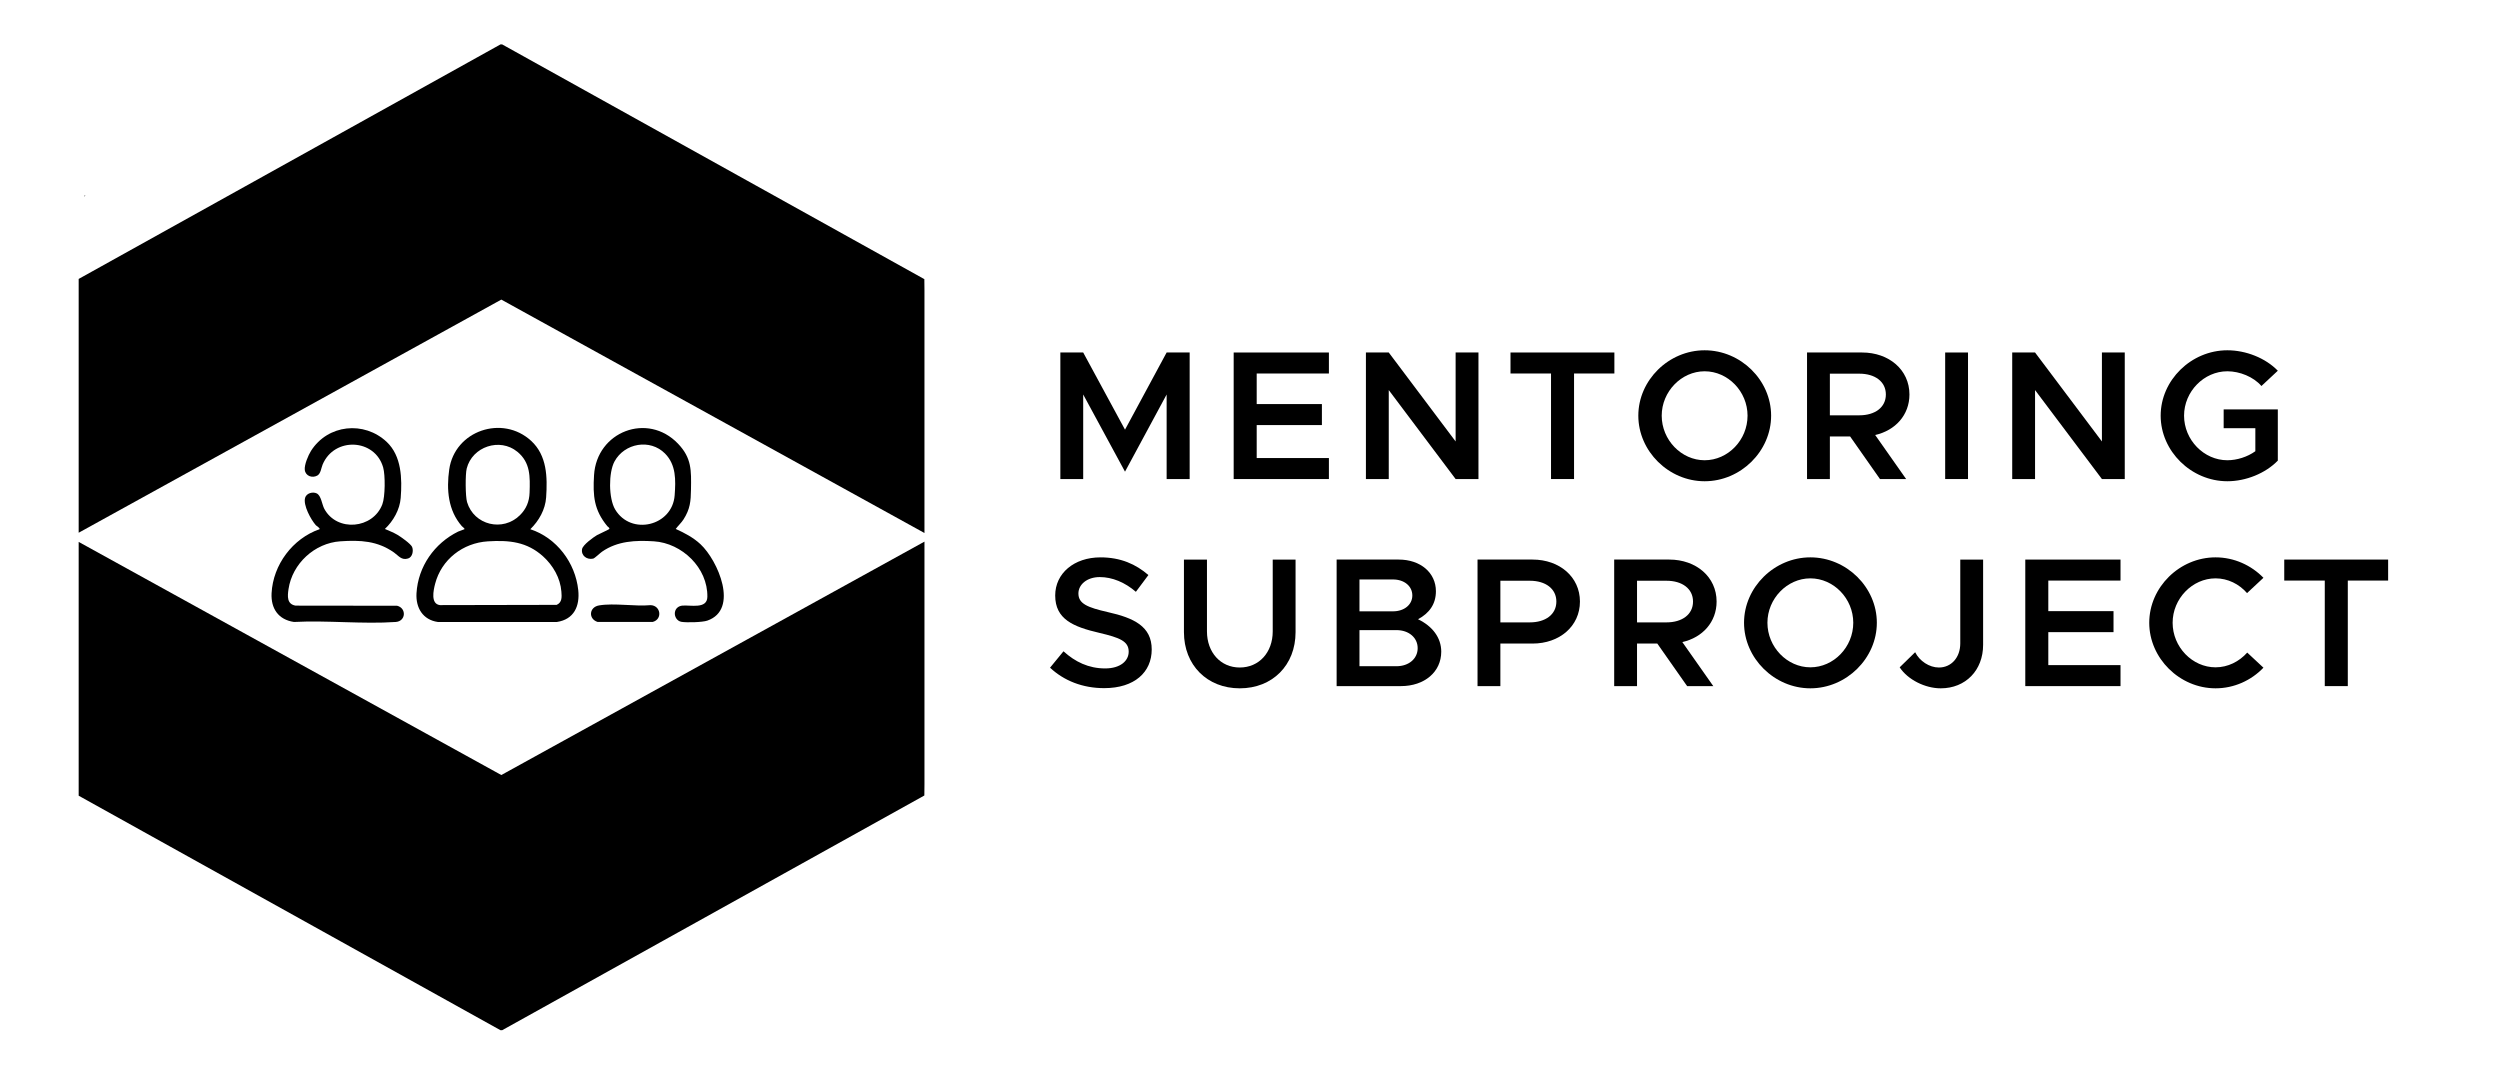 <?xml version="1.0" encoding="UTF-8"?><svg id="Layer_1" xmlns="http://www.w3.org/2000/svg" viewBox="0 0 1066.163 455.717"><path d="M213.794,127.768l180.456,99.541v-103.576l-.05-4.689L214.144,18.935h-.699L33.55,118.953v108.238l180.244-99.424Z"/><path d="M213.794,330.525L33.55,231.102v108.238l179.895,100.018h.699l180.056-100.106.05-4.693v-103.576l-180.456,99.541ZM35.932,83.448v.326l.537-.319-.537-.007Z"/><path d="M452.204,150.328h9.741l17.831,32.914,17.753-32.914h9.818v53.966h-9.818v-36.056l-17.753,32.914-17.831-32.914v36.056h-9.741v-53.966Z"/><path d="M535.937,159.283v13.04h27.808v8.955h-27.808v14.061h30.793v8.955h-40.611v-53.966h40.611v8.955h-30.793Z"/><path d="M582.516,150.328h9.74l28.515,37.941v-37.941h9.74v53.966h-9.74l-28.515-37.94v37.94h-9.74v-53.966Z"/><path d="M661.456,159.283h-17.281v-8.955h44.303v8.955h-17.202v45.011h-9.819v-45.011Z"/><path d="M698.687,177.271c0-15.16,12.961-27.886,28.278-27.886,15.396,0,28.357,12.726,28.357,27.886,0,15.161-12.961,27.965-28.357,27.965-15.317,0-28.278-12.804-28.278-27.965ZM745.268,177.271c0-10.29-8.326-18.931-18.303-18.931-9.897,0-18.303,8.641-18.303,18.931,0,10.369,8.405,19.01,18.303,19.01,9.977,0,18.303-8.641,18.303-19.01Z"/><path d="M799.7,185.519l13.197,18.774h-11.154l-12.726-18.146h-8.641v18.146h-9.74v-53.966h23.486c11.469,0,20.188,7.385,20.188,17.91,0,8.72-5.97,15.318-14.611,17.281ZM780.377,177.115h12.568c6.677,0,11.312-3.378,11.312-8.877,0-5.498-4.635-8.876-11.312-8.876h-12.568v17.753Z"/><path d="M829.548,150.328h9.74v53.966h-9.74v-53.966Z"/><path d="M858.139,150.328h9.74l28.515,37.941v-37.941h9.74v53.966h-9.74l-28.515-37.94v37.94h-9.74v-53.966Z"/><path d="M948.313,174.601h23.095v21.837c-5.263,5.42-13.59,8.798-21.523,8.798-15.396,0-28.436-12.804-28.436-27.965,0-15.16,13.04-27.886,28.436-27.886,7.934,0,16.261,3.3,21.523,8.72l-6.991,6.52c-3.378-3.928-9.269-6.284-14.532-6.284-9.976,0-18.46,8.641-18.46,18.931,0,10.369,8.484,19.01,18.46,19.01,4.085,0,8.562-1.414,11.94-3.849v-9.819h-13.512v-8.012Z"/><path d="M447.806,284.747l5.734-6.991c4.948,4.478,10.683,7.306,17.753,7.306,6.598,0,10.055-3.299,10.055-7.148,0-4.478-3.85-5.97-12.49-8.012-11.154-2.593-18.853-5.813-18.853-15.946,0-9.427,8.013-16.261,19.324-16.261,8.562,0,15.082,2.906,20.423,7.541l-5.341,7.148c-4.635-4.006-10.055-6.284-15.396-6.284-5.499,0-9.112,3.221-9.112,6.991,0,4.398,3.928,5.97,12.49,7.934,11.232,2.514,18.773,6.127,18.773,15.946,0,9.662-7.305,16.496-20.267,16.496-9.19,0-17.124-3.143-23.094-8.72Z"/><path d="M504.909,269.587v-30.95h9.818v30.636c0,8.955,5.813,15.396,13.982,15.396,8.248,0,14.062-6.441,14.062-15.396v-30.636h9.74v30.95c0,14.061-9.819,23.958-23.802,23.958-13.903,0-23.801-9.897-23.801-23.958Z"/><path d="M570.026,238.636h26.472c9.348,0,15.867,5.656,15.867,13.512,0,5.498-2.827,9.348-7.619,11.939,6.206,2.985,9.897,7.934,9.897,13.825,0,8.641-7.148,14.689-17.203,14.689h-27.414v-53.966ZM594.062,260.71c4.792,0,8.248-2.827,8.248-6.755,0-4.007-3.456-6.834-8.248-6.834h-14.296v13.589h14.296ZM595.555,284.119c5.263,0,9.033-3.221,9.033-7.698s-3.771-7.698-9.033-7.698h-15.789v15.396h15.789Z"/><path d="M630.115,238.636h23.486c11.469,0,20.188,7.385,20.188,17.91,0,10.526-8.72,17.91-20.188,17.91h-13.746v18.146h-9.74v-53.966ZM652.423,265.423c6.677,0,11.312-3.378,11.312-8.877,0-5.498-4.635-8.876-11.312-8.876h-12.568v17.753h12.568Z"/><path d="M717.46,273.828l13.197,18.774h-11.154l-12.726-18.146h-8.641v18.146h-9.74v-53.966h23.486c11.469,0,20.188,7.385,20.188,17.91,0,8.72-5.97,15.318-14.611,17.281ZM698.137,265.423h12.568c6.677,0,11.312-3.378,11.312-8.877,0-5.498-4.635-8.876-11.312-8.876h-12.568v17.753Z"/><path d="M743.772,265.58c0-15.16,12.961-27.886,28.278-27.886,15.396,0,28.357,12.726,28.357,27.886,0,15.161-12.961,27.965-28.357,27.965-15.317,0-28.278-12.804-28.278-27.965ZM790.353,265.58c0-10.29-8.326-18.931-18.303-18.931-9.897,0-18.303,8.641-18.303,18.931,0,10.369,8.405,19.01,18.303,19.01,9.977,0,18.303-8.641,18.303-19.01Z"/><path d="M810.145,284.59l6.599-6.441c1.886,3.771,6.049,6.521,10.134,6.521,5.263,0,9.111-4.242,9.111-10.29v-35.742h9.741v36.37c0,10.84-7.463,18.538-18.067,18.538-6.677,0-14.061-3.691-17.518-8.955Z"/><path d="M873.533,247.591v13.04h27.808v8.955h-27.808v14.061h30.793v8.955h-40.611v-53.966h40.611v8.955h-30.793Z"/><path d="M916.577,265.58c0-15.16,12.961-27.886,28.278-27.886,7.935,0,15.239,3.378,20.424,8.72l-6.991,6.52c-3.378-3.849-8.169-6.284-13.433-6.284-9.897,0-18.303,8.641-18.303,18.931,0,10.369,8.405,19.01,18.303,19.01,5.264,0,10.055-2.435,13.512-6.284l6.912,6.441c-5.185,5.42-12.489,8.798-20.424,8.798-15.317,0-28.278-12.804-28.278-27.965Z"/><path d="M991.434,247.591h-17.281v-8.955h44.303v8.955h-17.202v45.011h-9.819v-45.011Z"/><path d="M226.531,188.02c6.773,6.247,6.954,15.462,6.377,24.088-.349,5.213-3.081,10-6.75,13.583,11.215,3.673,19.215,14.274,20.445,25.958.72,6.832-1.78,12.489-9.09,13.6l-50.799-0c-6.36-.906-9.457-6.009-9.09-12.252.67-11.396,7.649-21.3,17.753-26.289.457-.225,2.593-.914,2.692-1.018.256-.269-.879-1.038-1.109-1.301-5.864-6.708-6.601-15.547-5.38-24.173,2.342-16.557,22.72-23.477,34.951-12.196ZM221.742,219.705c2.666-2.646,3.985-5.776,4.106-9.59.216-6.785.418-12.831-5.201-17.447-7.475-6.142-19.257-2.208-21.612,7.14-.634,2.516-.568,11.911.15,14.321,2.934,9.845,15.277,12.801,22.556,5.576ZM231.629,237.299c-6.909-6.251-14.418-6.997-23.557-6.436-10.654.655-19.836,7.728-22.519,18.152-.691,2.686-1.998,8.552,2.064,9.04l49.79-.104c2.355-1.075,2.178-3.346,2.007-5.628-.437-5.815-3.572-11.214-7.784-15.024Z"/><path d="M164.946,188.493c6.328,5.971,6.576,15.651,5.943,23.839-.388,5.022-3.156,9.869-6.745,13.249,1.812.797,3.643,1.497,5.358,2.502,1.393.816,5.732,3.861,6.262,5.197.653,1.644.133,4.322-1.726,4.896-2.83.874-4.039-1.171-6.008-2.555-7.105-4.995-14.358-5.344-22.888-4.769-10.992.741-20.486,9.527-22.097,20.372-.452,3.042-.737,6.425,3.001,7.057l43.314.054c4.074,1.018,3.768,6.61-.605,6.916-14.047.982-29.22-.761-43.385-.001-6.632-.97-9.889-5.722-9.551-12.264.627-12.152,9.018-23.327,20.457-27.295.324-.452-1.319-1.399-1.57-1.684-2.101-2.384-5.529-8.592-4.573-11.759.575-1.906,3.202-2.646,4.915-1.834,1.94.919,2.266,4.747,3.253,6.581,5.383,10,20.778,8.602,24.758-1.932,1.222-3.235,1.29-12.379.345-15.709-3.51-12.359-20.861-13.107-25.821-1.23-.603,1.443-.776,3.877-2.27,4.696-2.173,1.19-5.015.195-5.33-2.399-.263-2.166,1.473-6.272,2.657-8.139,7.152-11.273,22.641-12.91,32.308-3.789Z"/><path d="M289.15,189.214c5.865,6.133,5.658,11.406,5.532,19.523-.079,5.089-.351,8.31-3.175,12.76-.949,1.494-2.294,2.662-3.332,4.08,3.81,1.727,7.48,3.644,10.565,6.518,7.429,6.919,16.535,27.842,2.909,32.576-2.11.733-8.812.895-11.059.517-1.834-.308-3.008-2.2-2.773-3.994.222-1.696,1.523-2.754,3.167-2.919,3.394-.34,10.586,1.614,10.683-3.717.225-12.38-10.81-22.94-22.806-23.705-7.839-.5-15.518-.152-22.112,4.422-.839.582-3.13,2.807-3.785,2.955-2.643.6-5.223-1.256-4.733-4.055.316-1.803,4.762-5.004,6.387-5.974.727-.434,5.109-2.346,5.229-2.641.203-.497-.598-.847-.864-1.173-5.675-6.952-6.178-12.862-5.645-21.735,1.117-18.593,22.859-26.982,35.812-13.438ZM283.603,193.415c-6.348-6.408-17.272-4.448-21.531,3.366-2.598,4.767-2.539,15.78.267,20.481,6.755,11.317,24.449,7.09,25.384-6.065.46-6.46.678-12.939-4.121-17.783Z"/><path d="M255.485,258.187c6.491-1.099,15.257.516,21.99-.108,4.321.15,5.159,6.002.912,7.148h-23.565c-3.96-1.293-3.644-6.31.663-7.04Z"/></svg>